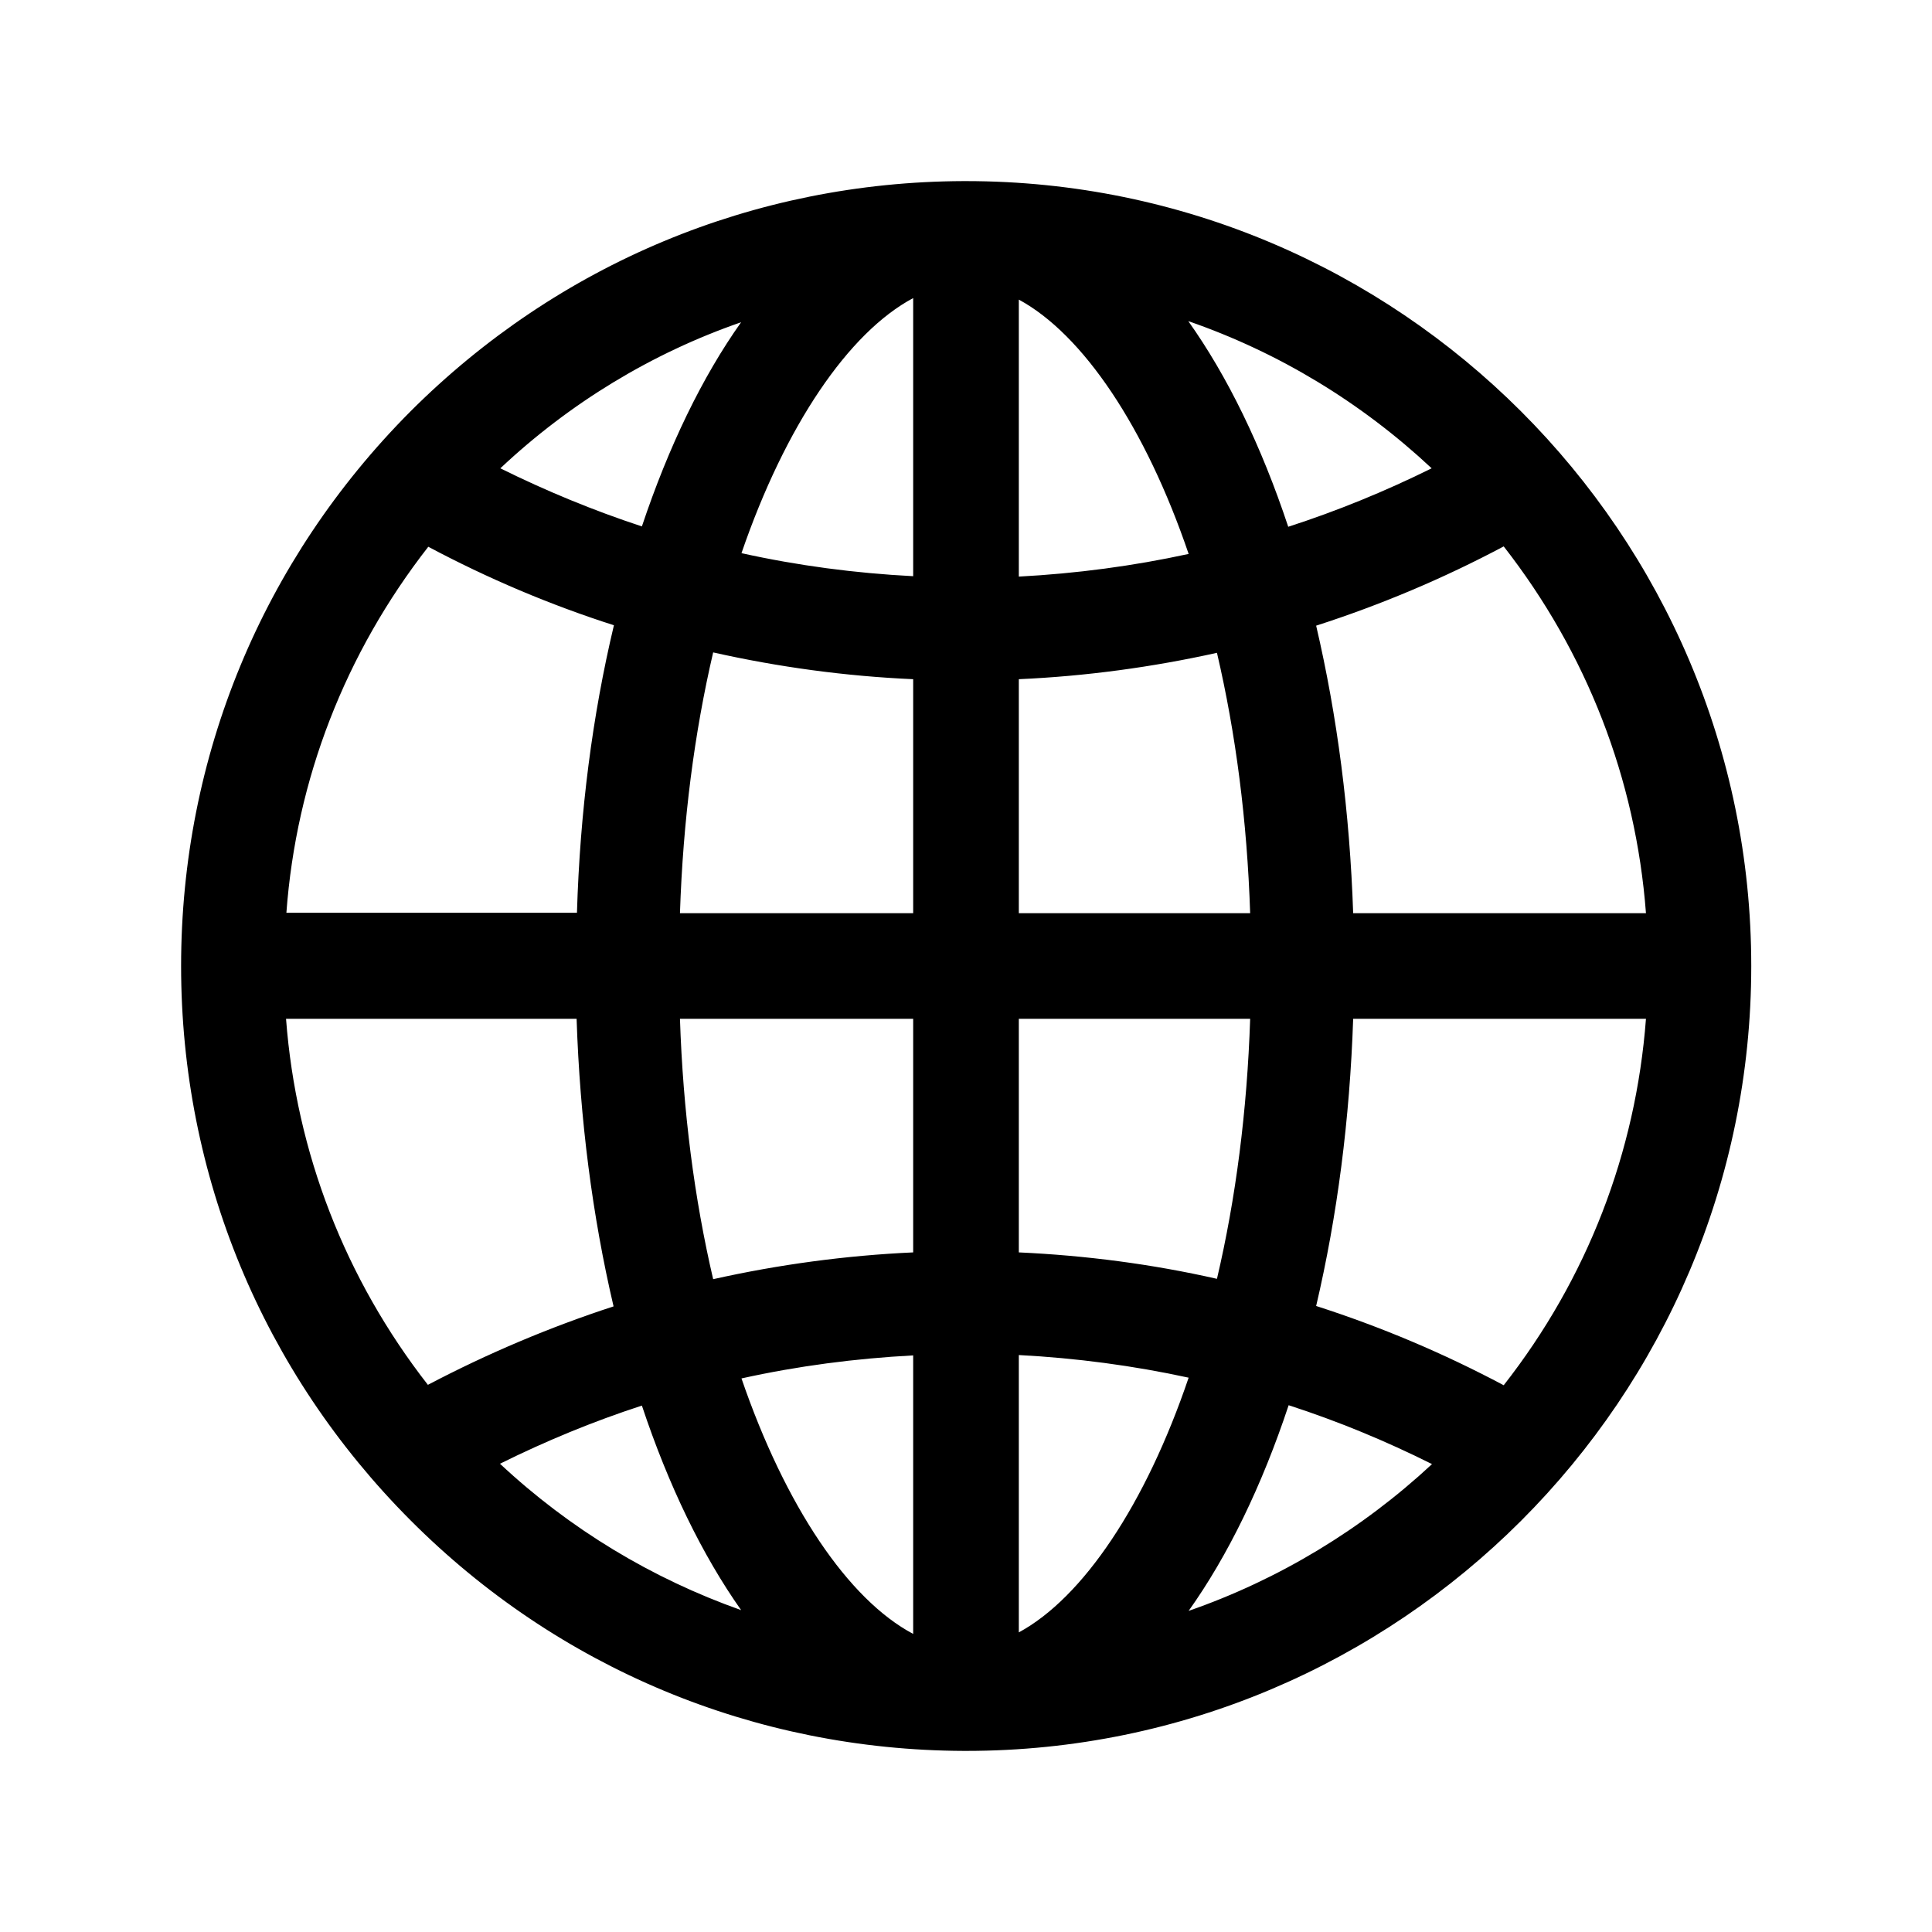 <svg width="38" height="38" viewBox="0 0 38 38" fill="none" xmlns="http://www.w3.org/2000/svg">
<path d="M19 3.562H18.948C14.836 3.577 10.977 5.188 8.068 8.097C5.166 11.014 3.562 14.881 3.562 19C3.562 23.119 5.166 26.986 8.075 29.903C10.977 32.812 14.844 34.423 18.956 34.438H19.007C27.52 34.438 34.445 27.513 34.445 19C34.445 10.487 27.513 3.562 19 3.562ZM32.374 17.961H26.615C26.548 15.979 26.303 14.087 25.887 12.306C27.157 11.897 28.389 11.378 29.576 10.747C31.209 12.84 32.174 15.319 32.374 17.961ZM17.961 17.961H13.374C13.434 16.143 13.656 14.421 14.027 12.832C15.319 13.122 16.632 13.3 17.961 13.359V17.961ZM17.961 20.039V24.633C16.64 24.693 15.319 24.871 14.027 25.16C13.656 23.572 13.434 21.85 13.374 20.039H17.961ZM20.039 20.039H24.589C24.529 21.85 24.307 23.572 23.936 25.153C22.659 24.863 21.353 24.693 20.039 24.633V20.039ZM20.039 17.961V13.359C21.36 13.3 22.666 13.122 23.936 12.84C24.307 14.428 24.529 16.143 24.589 17.961H20.039ZM28.159 9.211C27.246 9.663 26.303 10.049 25.338 10.361C24.811 8.773 24.143 7.4 23.372 6.316C25.153 6.932 26.778 7.919 28.159 9.211ZM23.379 10.895C22.288 11.133 21.167 11.281 20.039 11.341V5.893C21.301 6.576 22.533 8.409 23.379 10.895ZM17.961 5.863V11.333C16.818 11.274 15.69 11.125 14.584 10.88C15.445 8.372 16.692 6.539 17.961 5.863ZM14.577 6.338C13.812 7.414 13.152 8.78 12.625 10.354C11.675 10.042 10.739 9.656 9.841 9.211C11.207 7.927 12.818 6.947 14.577 6.338ZM8.424 10.754C9.596 11.378 10.821 11.897 12.075 12.298C11.652 14.072 11.407 15.972 11.348 17.953H5.633C5.826 15.326 6.791 12.847 8.424 10.754ZM5.626 20.039H11.341C11.407 22.021 11.652 23.921 12.068 25.695C10.814 26.103 9.589 26.622 8.416 27.238C6.791 25.153 5.826 22.674 5.626 20.039ZM9.834 28.79C10.732 28.344 11.667 27.958 12.625 27.646C13.152 29.227 13.812 30.585 14.577 31.669C12.818 31.046 11.207 30.073 9.834 28.79ZM14.584 27.112C15.69 26.867 16.825 26.719 17.961 26.659V32.137C16.684 31.461 15.445 29.621 14.584 27.112ZM20.039 32.107V26.652C21.167 26.711 22.288 26.86 23.379 27.097C22.533 29.591 21.301 31.424 20.039 32.107ZM23.379 31.684C24.151 30.6 24.819 29.227 25.346 27.639C26.311 27.951 27.261 28.344 28.166 28.797C26.785 30.081 25.153 31.068 23.379 31.684ZM29.576 27.246C28.389 26.615 27.157 26.095 25.887 25.687C26.303 23.913 26.548 22.021 26.615 20.039H32.374C32.174 22.674 31.216 25.153 29.576 27.246Z" fill="black"/>
</svg>
